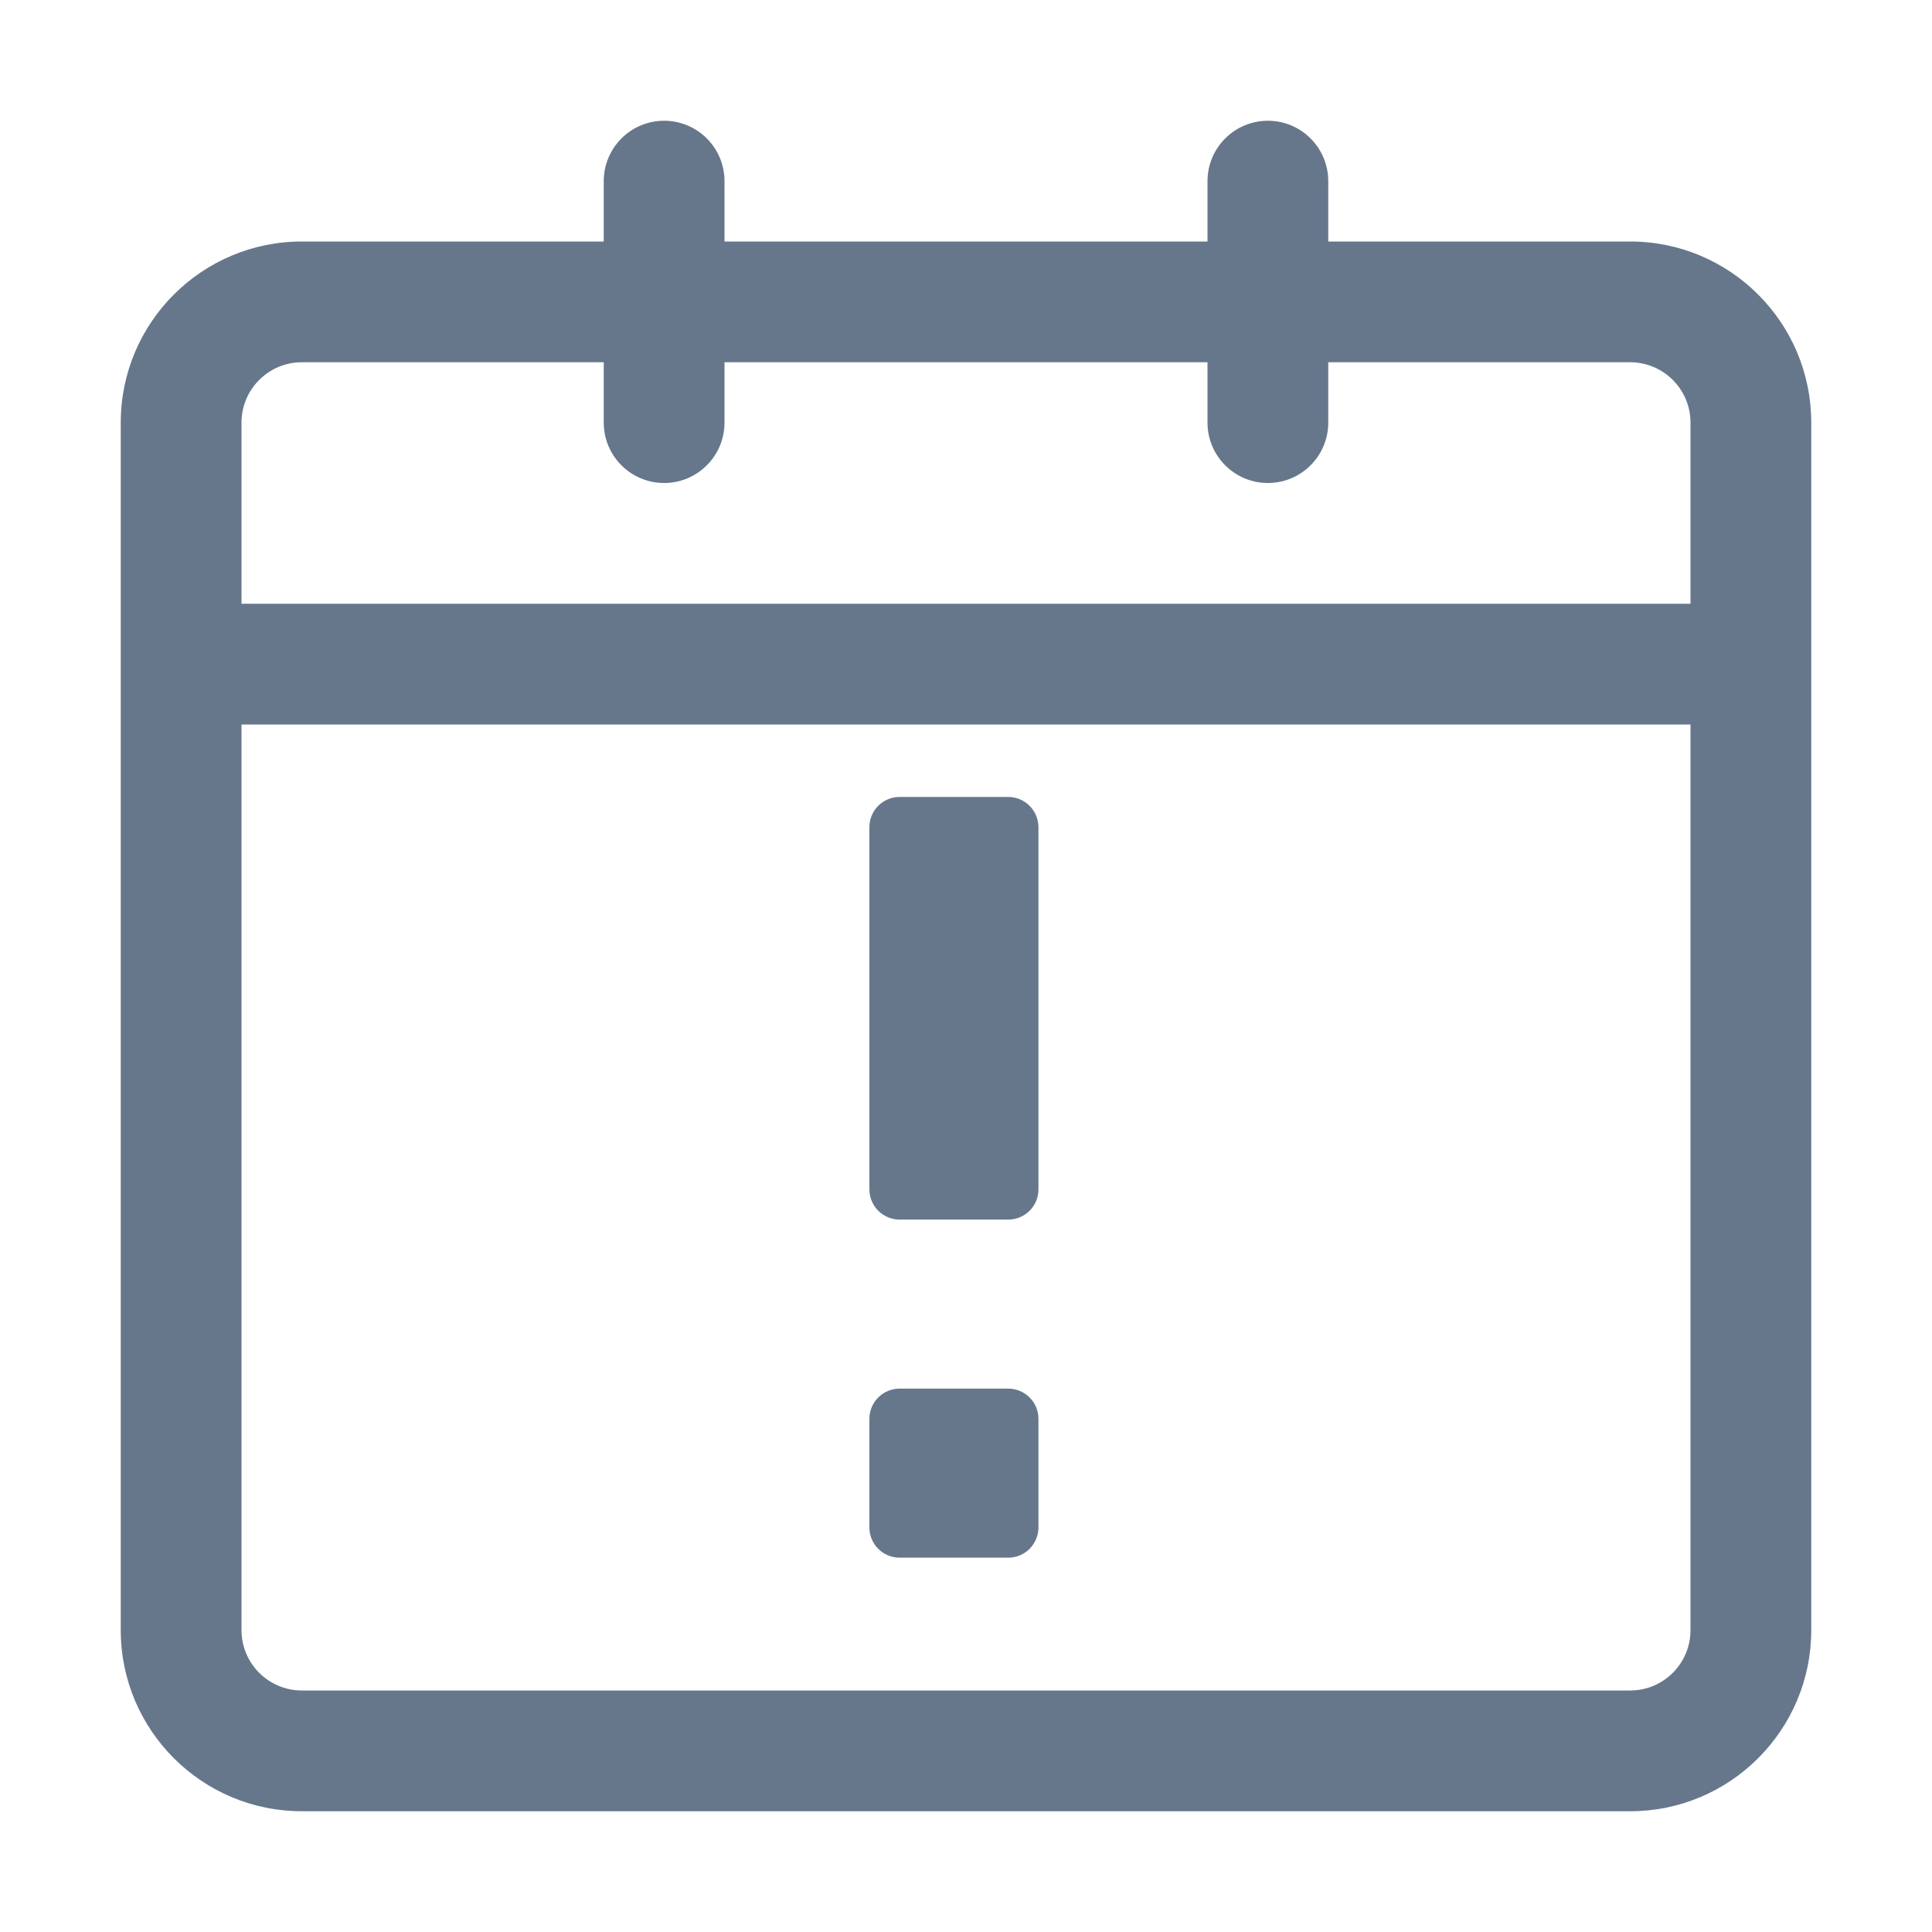 <svg width="16" height="16" viewBox="0 0 16 16" fill="none" xmlns="http://www.w3.org/2000/svg">
<path d="M8.35 11.5C8.488 11.5 8.6 11.612 8.6 11.75V12.65C8.599 12.788 8.488 12.9 8.35 12.9H7.45C7.312 12.9 7.2 12.788 7.2 12.65V11.75C7.2 11.612 7.312 11.5 7.45 11.5H8.35Z" fill="#66778C"/>
<path d="M8.35 6.6C8.488 6.6 8.599 6.712 8.6 6.85V9.85C8.6 9.988 8.488 10.1 8.35 10.1H7.45C7.312 10.1 7.2 9.988 7.2 9.85V6.85C7.2 6.712 7.312 6.6 7.45 6.6H8.35Z" fill="#66778C"/>
<path fill-rule="evenodd" clip-rule="evenodd" d="M10.5 1C10.776 1 11 1.224 11 1.5V2H13.5C14.328 2 15 2.672 15 3.5V13.5C15 14.328 14.328 15 13.5 15H2.5C1.672 15 1 14.328 1 13.5V3.5C1 2.672 1.672 2 2.5 2H5V1.5C5 1.224 5.224 1 5.5 1C5.776 1 6 1.224 6 1.5V2H10V1.5C10 1.224 10.224 1 10.5 1ZM2 13.5C2 13.776 2.224 14 2.5 14H13.5C13.776 14 14 13.776 14 13.5V6H2V13.5ZM2.5 3C2.224 3 2 3.224 2 3.5V5H14V3.5C14 3.224 13.776 3 13.5 3H11V3.5C11 3.776 10.776 4 10.5 4C10.224 4 10 3.776 10 3.5V3H6V3.5C6 3.776 5.776 4 5.5 4C5.224 4 5 3.776 5 3.5V3H2.5Z" fill="#66778C"/>
</svg>
